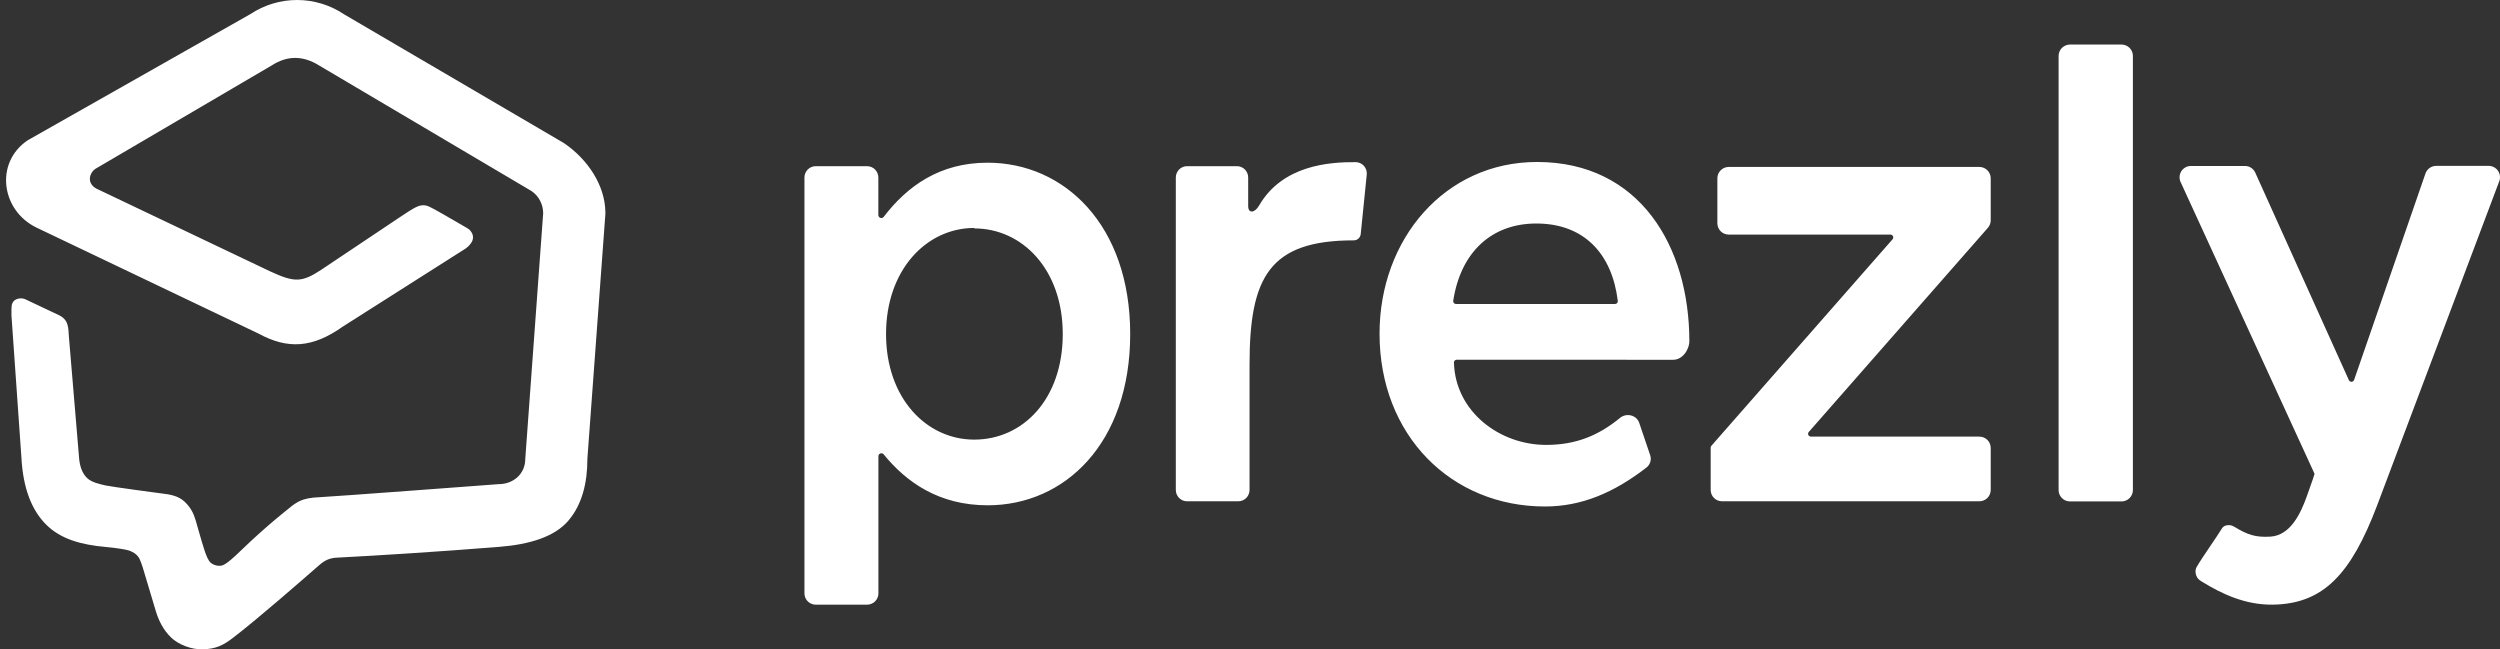 <svg width="77" height="20" viewBox="0 0 77 20" fill="none" xmlns="http://www.w3.org/2000/svg">
<rect x="0" y="0" width="77" height="20" fill="#333333" stroke="none"/>
<path fill-rule="evenodd" clip-rule="evenodd" d="M13.903 6.745L13.817 6.695L13.803 6.686C13.752 6.657 13.687 6.619 13.618 6.58C13.466 6.493 13.294 6.397 13.216 6.362C13.05 6.288 12.909 6.326 12.773 6.4C12.688 6.446 12.6 6.502 12.526 6.551L12.453 6.599C12.412 6.627 12.38 6.649 12.358 6.662L12.337 6.675L9.885 8.315C9.589 8.509 9.387 8.604 9.167 8.611C8.948 8.618 8.701 8.535 8.321 8.358L2.974 5.812C2.809 5.725 2.757 5.595 2.77 5.475C2.777 5.413 2.8 5.353 2.836 5.302C2.871 5.25 2.919 5.208 2.974 5.179L8.369 2.015C8.62 1.854 8.864 1.781 9.104 1.784C9.345 1.787 9.585 1.865 9.826 2.015L16.355 5.875C16.364 5.88 16.374 5.887 16.383 5.893C16.488 5.967 16.573 6.064 16.633 6.178C16.693 6.291 16.726 6.416 16.729 6.544V6.546C16.73 6.557 16.73 6.567 16.729 6.578L16.178 14.139C16.178 14.591 15.816 14.912 15.356 14.912C15.356 14.912 10.166 15.302 9.866 15.312C9.583 15.322 9.384 15.36 9.234 15.43C9.12 15.487 9.014 15.558 8.918 15.642L8.878 15.674C8.878 15.674 8.194 16.207 7.425 16.952L7.415 16.962L7.403 16.972C7.274 17.098 6.973 17.39 6.829 17.42C6.69 17.449 6.51 17.388 6.437 17.271C6.355 17.142 6.299 16.958 6.246 16.779L6.246 16.779L6.246 16.779L6.245 16.779L6.245 16.779C6.235 16.744 6.225 16.71 6.214 16.677C6.16 16.501 6.129 16.388 6.1 16.284L6.1 16.284L6.1 16.284L6.1 16.284L6.1 16.284L6.1 16.284C6.078 16.201 6.057 16.125 6.027 16.028C5.96 15.81 5.883 15.64 5.679 15.445C5.49 15.278 5.27 15.229 4.938 15.193C4.938 15.193 3.44 14.994 3.263 14.954L3.243 14.95C3.068 14.91 2.833 14.857 2.701 14.74C2.563 14.619 2.469 14.425 2.439 14.143L2.122 10.369C2.12 10.335 2.117 10.303 2.115 10.271V10.265C2.115 10.258 2.114 10.251 2.114 10.243L2.114 10.243C2.112 10.22 2.111 10.197 2.109 10.174C2.104 10.111 2.093 10.049 2.075 9.989C2.035 9.867 1.953 9.764 1.778 9.689L0.808 9.231C0.752 9.201 0.689 9.187 0.626 9.19C0.563 9.193 0.501 9.213 0.449 9.249C0.421 9.272 0.399 9.3 0.384 9.332C0.368 9.364 0.359 9.399 0.358 9.435C0.352 9.496 0.351 9.558 0.353 9.62V9.691V9.719L0.66 14.1C0.712 15.048 0.979 15.721 1.428 16.164C1.877 16.607 2.5 16.779 3.26 16.847C3.56 16.873 3.878 16.924 3.96 16.952C3.964 16.952 4.122 17.003 4.211 17.096C4.256 17.139 4.291 17.191 4.313 17.249C4.345 17.323 4.373 17.4 4.397 17.478C4.474 17.738 4.727 18.584 4.8 18.825C4.887 19.111 5.026 19.397 5.264 19.63C5.483 19.845 5.892 20.016 6.267 19.999C6.641 19.982 6.863 19.885 7.16 19.657C7.897 19.098 9.377 17.804 9.757 17.471L9.758 17.471C9.795 17.439 9.822 17.415 9.836 17.403C9.996 17.264 10.147 17.187 10.367 17.176C11.58 17.113 13.408 17 15.355 16.845C16.314 16.771 17.089 16.532 17.512 16.029C17.936 15.527 18.091 14.855 18.091 14.143C18.091 14.14 18.091 14.137 18.091 14.134L18.646 6.585V6.575V6.545C18.639 5.691 18.082 4.895 17.382 4.416L17.352 4.397L10.596 0.44C10.17 0.154 9.668 0.001 9.155 5.90386e-06C8.642 -0.001 8.14 0.15 7.712 0.434L7.694 0.444L0.876 4.308L0.842 4.329C-0.159 5.012 0.03 6.476 1.12 7.008L7.97 10.278C8.855 10.759 9.621 10.725 10.558 10.059L14.283 7.692C14.381 7.637 14.464 7.559 14.524 7.464C14.554 7.415 14.569 7.359 14.569 7.301C14.566 7.237 14.542 7.174 14.5 7.124L14.482 7.1C14.473 7.087 14.461 7.075 14.448 7.066L14.383 7.022L14.375 7.018L13.904 6.744L13.903 6.745ZM41.694 7.403C39.094 7.403 38.486 8.539 38.486 11.226V15.091C38.486 15.183 38.449 15.272 38.384 15.338C38.319 15.403 38.23 15.44 38.138 15.44H36.563C36.518 15.44 36.472 15.431 36.43 15.414C36.388 15.396 36.349 15.37 36.317 15.338C36.285 15.305 36.259 15.267 36.242 15.225C36.224 15.182 36.215 15.137 36.215 15.091V5.467C36.215 5.421 36.224 5.376 36.242 5.333C36.259 5.291 36.285 5.252 36.317 5.22C36.349 5.187 36.388 5.162 36.43 5.144C36.472 5.127 36.518 5.118 36.563 5.118H38.096C38.188 5.118 38.277 5.154 38.342 5.22C38.407 5.285 38.444 5.374 38.444 5.467V6.347C38.444 6.581 38.643 6.567 38.781 6.329C39.502 5.087 40.941 4.988 41.758 4.994C41.807 4.995 41.855 5.006 41.899 5.027C41.943 5.048 41.981 5.077 42.013 5.114C42.045 5.151 42.069 5.194 42.083 5.241C42.097 5.287 42.101 5.337 42.095 5.385L41.91 7.211C41.904 7.264 41.879 7.313 41.839 7.349C41.8 7.384 41.748 7.404 41.694 7.403ZM52.711 13.73C52.697 13.746 52.689 13.767 52.689 13.788V15.09C52.689 15.136 52.698 15.181 52.715 15.224C52.733 15.266 52.758 15.305 52.791 15.337C52.823 15.369 52.862 15.395 52.904 15.413C52.947 15.43 52.992 15.439 53.038 15.439H60.966C61.011 15.439 61.057 15.43 61.099 15.412C61.141 15.395 61.18 15.369 61.212 15.337C61.245 15.304 61.27 15.266 61.288 15.223C61.305 15.181 61.314 15.136 61.314 15.09V13.797C61.314 13.704 61.278 13.616 61.212 13.55C61.147 13.485 61.058 13.448 60.966 13.448H55.777C55.76 13.448 55.743 13.443 55.729 13.434C55.715 13.425 55.704 13.412 55.697 13.396C55.69 13.381 55.688 13.364 55.69 13.347C55.693 13.331 55.7 13.315 55.712 13.303L61.226 7.018C61.282 6.954 61.314 6.871 61.314 6.786V5.491C61.314 5.399 61.277 5.31 61.212 5.245C61.146 5.179 61.058 5.142 60.965 5.142H53.243C53.151 5.142 53.062 5.179 52.997 5.245C52.932 5.31 52.895 5.399 52.895 5.491V6.876C52.895 6.969 52.932 7.058 52.997 7.123C53.062 7.189 53.151 7.225 53.243 7.225H58.226C58.242 7.225 58.259 7.23 58.273 7.239C58.287 7.248 58.298 7.261 58.305 7.277C58.312 7.292 58.315 7.309 58.312 7.326C58.309 7.342 58.302 7.358 58.291 7.37L52.711 13.73ZM65.342 1.372C65.435 1.372 65.525 1.409 65.59 1.474C65.656 1.54 65.693 1.628 65.693 1.721L65.693 15.096C65.693 15.143 65.683 15.189 65.665 15.232C65.646 15.275 65.619 15.314 65.585 15.347C65.551 15.379 65.511 15.405 65.467 15.421C65.423 15.438 65.376 15.446 65.329 15.444H63.743C63.652 15.441 63.566 15.402 63.504 15.337C63.441 15.272 63.405 15.186 63.405 15.095L63.405 1.721C63.405 1.675 63.414 1.63 63.432 1.587C63.45 1.545 63.476 1.506 63.508 1.474C63.541 1.442 63.58 1.416 63.622 1.399C63.665 1.381 63.71 1.372 63.757 1.372H65.342ZM74.832 5.174C74.772 5.216 74.728 5.276 74.704 5.344L72.507 11.7C72.501 11.717 72.49 11.732 72.476 11.742C72.462 11.753 72.444 11.759 72.426 11.759C72.408 11.759 72.391 11.754 72.376 11.744C72.361 11.734 72.35 11.72 72.343 11.703L69.471 5.337C69.445 5.271 69.401 5.214 69.342 5.173C69.284 5.133 69.215 5.112 69.144 5.112H67.479C67.422 5.112 67.366 5.126 67.316 5.153C67.265 5.18 67.222 5.218 67.19 5.266C67.158 5.313 67.139 5.368 67.133 5.424C67.127 5.481 67.135 5.539 67.156 5.592L71.262 14.536C71.263 14.537 71.263 14.538 71.264 14.54L71.266 14.545C71.274 14.561 71.287 14.589 71.287 14.599C71.287 14.61 71.224 14.8 71.045 15.299C70.865 15.797 70.554 16.489 69.931 16.528C69.473 16.557 69.221 16.47 68.83 16.232C68.744 16.18 68.682 16.163 68.586 16.179C68.482 16.197 68.45 16.249 68.409 16.318L68.405 16.324L68.402 16.328C68.336 16.436 68.219 16.609 68.094 16.793L68.094 16.793L68.094 16.793C67.925 17.043 67.743 17.312 67.654 17.468C67.618 17.531 67.609 17.627 67.642 17.719C67.674 17.812 67.725 17.857 67.808 17.908C68.44 18.299 69.161 18.634 70 18.623C71.57 18.604 72.415 17.663 73.205 15.594L76.977 5.583C76.998 5.53 77.005 5.473 76.998 5.417C76.991 5.361 76.971 5.307 76.939 5.261C76.907 5.214 76.864 5.176 76.814 5.15C76.764 5.123 76.708 5.109 76.651 5.109H75.034C74.962 5.109 74.891 5.132 74.832 5.174ZM34.81 10.288C34.81 13.655 32.792 15.563 30.421 15.563C28.907 15.563 27.908 14.843 27.215 13.992C27.204 13.979 27.188 13.969 27.171 13.964C27.153 13.959 27.135 13.96 27.117 13.965C27.1 13.971 27.085 13.982 27.074 13.996C27.063 14.01 27.057 14.027 27.055 14.045V18.276C27.055 18.321 27.046 18.367 27.029 18.409C27.011 18.451 26.985 18.49 26.953 18.522C26.921 18.554 26.882 18.58 26.84 18.597C26.797 18.615 26.752 18.624 26.706 18.624H25.126C25.08 18.624 25.035 18.615 24.992 18.597C24.95 18.58 24.911 18.554 24.879 18.522C24.846 18.49 24.821 18.451 24.803 18.409C24.786 18.367 24.777 18.321 24.777 18.276V5.467C24.777 5.374 24.814 5.286 24.879 5.22C24.944 5.155 25.033 5.118 25.126 5.118H26.704C26.797 5.118 26.886 5.155 26.951 5.22C27.016 5.286 27.053 5.374 27.053 5.467V6.627C27.054 6.646 27.06 6.664 27.072 6.679C27.083 6.694 27.099 6.705 27.116 6.711C27.134 6.717 27.154 6.717 27.172 6.712C27.189 6.706 27.205 6.695 27.217 6.681C27.94 5.735 28.938 5.011 30.419 5.011C32.773 5.012 34.81 6.92 34.81 10.288ZM30.007 7.035C31.487 7.035 32.733 8.298 32.733 10.288C32.733 12.296 31.505 13.54 30.007 13.54C28.527 13.54 27.29 12.258 27.29 10.288C27.29 8.317 28.529 7.021 30.01 7.021L30.007 7.035ZM44.83 11.088C44.841 11.082 44.854 11.08 44.866 11.08L51.542 11.081C51.724 11.081 51.886 10.942 51.962 10.777C52.005 10.695 52.029 10.606 52.032 10.514C52.032 7.583 50.499 4.989 47.341 4.989C44.501 4.989 42.49 7.364 42.49 10.276C42.49 13.418 44.707 15.6 47.584 15.6C48.718 15.6 49.714 15.171 50.713 14.399C50.769 14.355 50.809 14.295 50.83 14.227C50.85 14.159 50.848 14.086 50.825 14.019L50.489 13.026C50.406 12.781 50.094 12.709 49.895 12.872C49.235 13.415 48.537 13.703 47.621 13.703C46.185 13.703 44.83 12.679 44.782 11.181C44.779 11.168 44.78 11.156 44.783 11.143C44.786 11.131 44.792 11.12 44.8 11.11C44.808 11.101 44.818 11.093 44.83 11.088ZM49.825 9.303C49.829 9.291 49.83 9.279 49.828 9.267C49.651 7.819 48.792 6.884 47.318 6.884C45.959 6.884 44.993 7.746 44.759 9.264C44.757 9.276 44.758 9.289 44.762 9.301C44.765 9.313 44.771 9.324 44.779 9.333C44.787 9.342 44.797 9.35 44.809 9.355C44.82 9.36 44.832 9.363 44.844 9.363H49.743C49.755 9.363 49.767 9.36 49.778 9.355C49.789 9.351 49.799 9.343 49.807 9.334C49.815 9.325 49.822 9.314 49.825 9.303Z" fill="white"/>
</svg>
